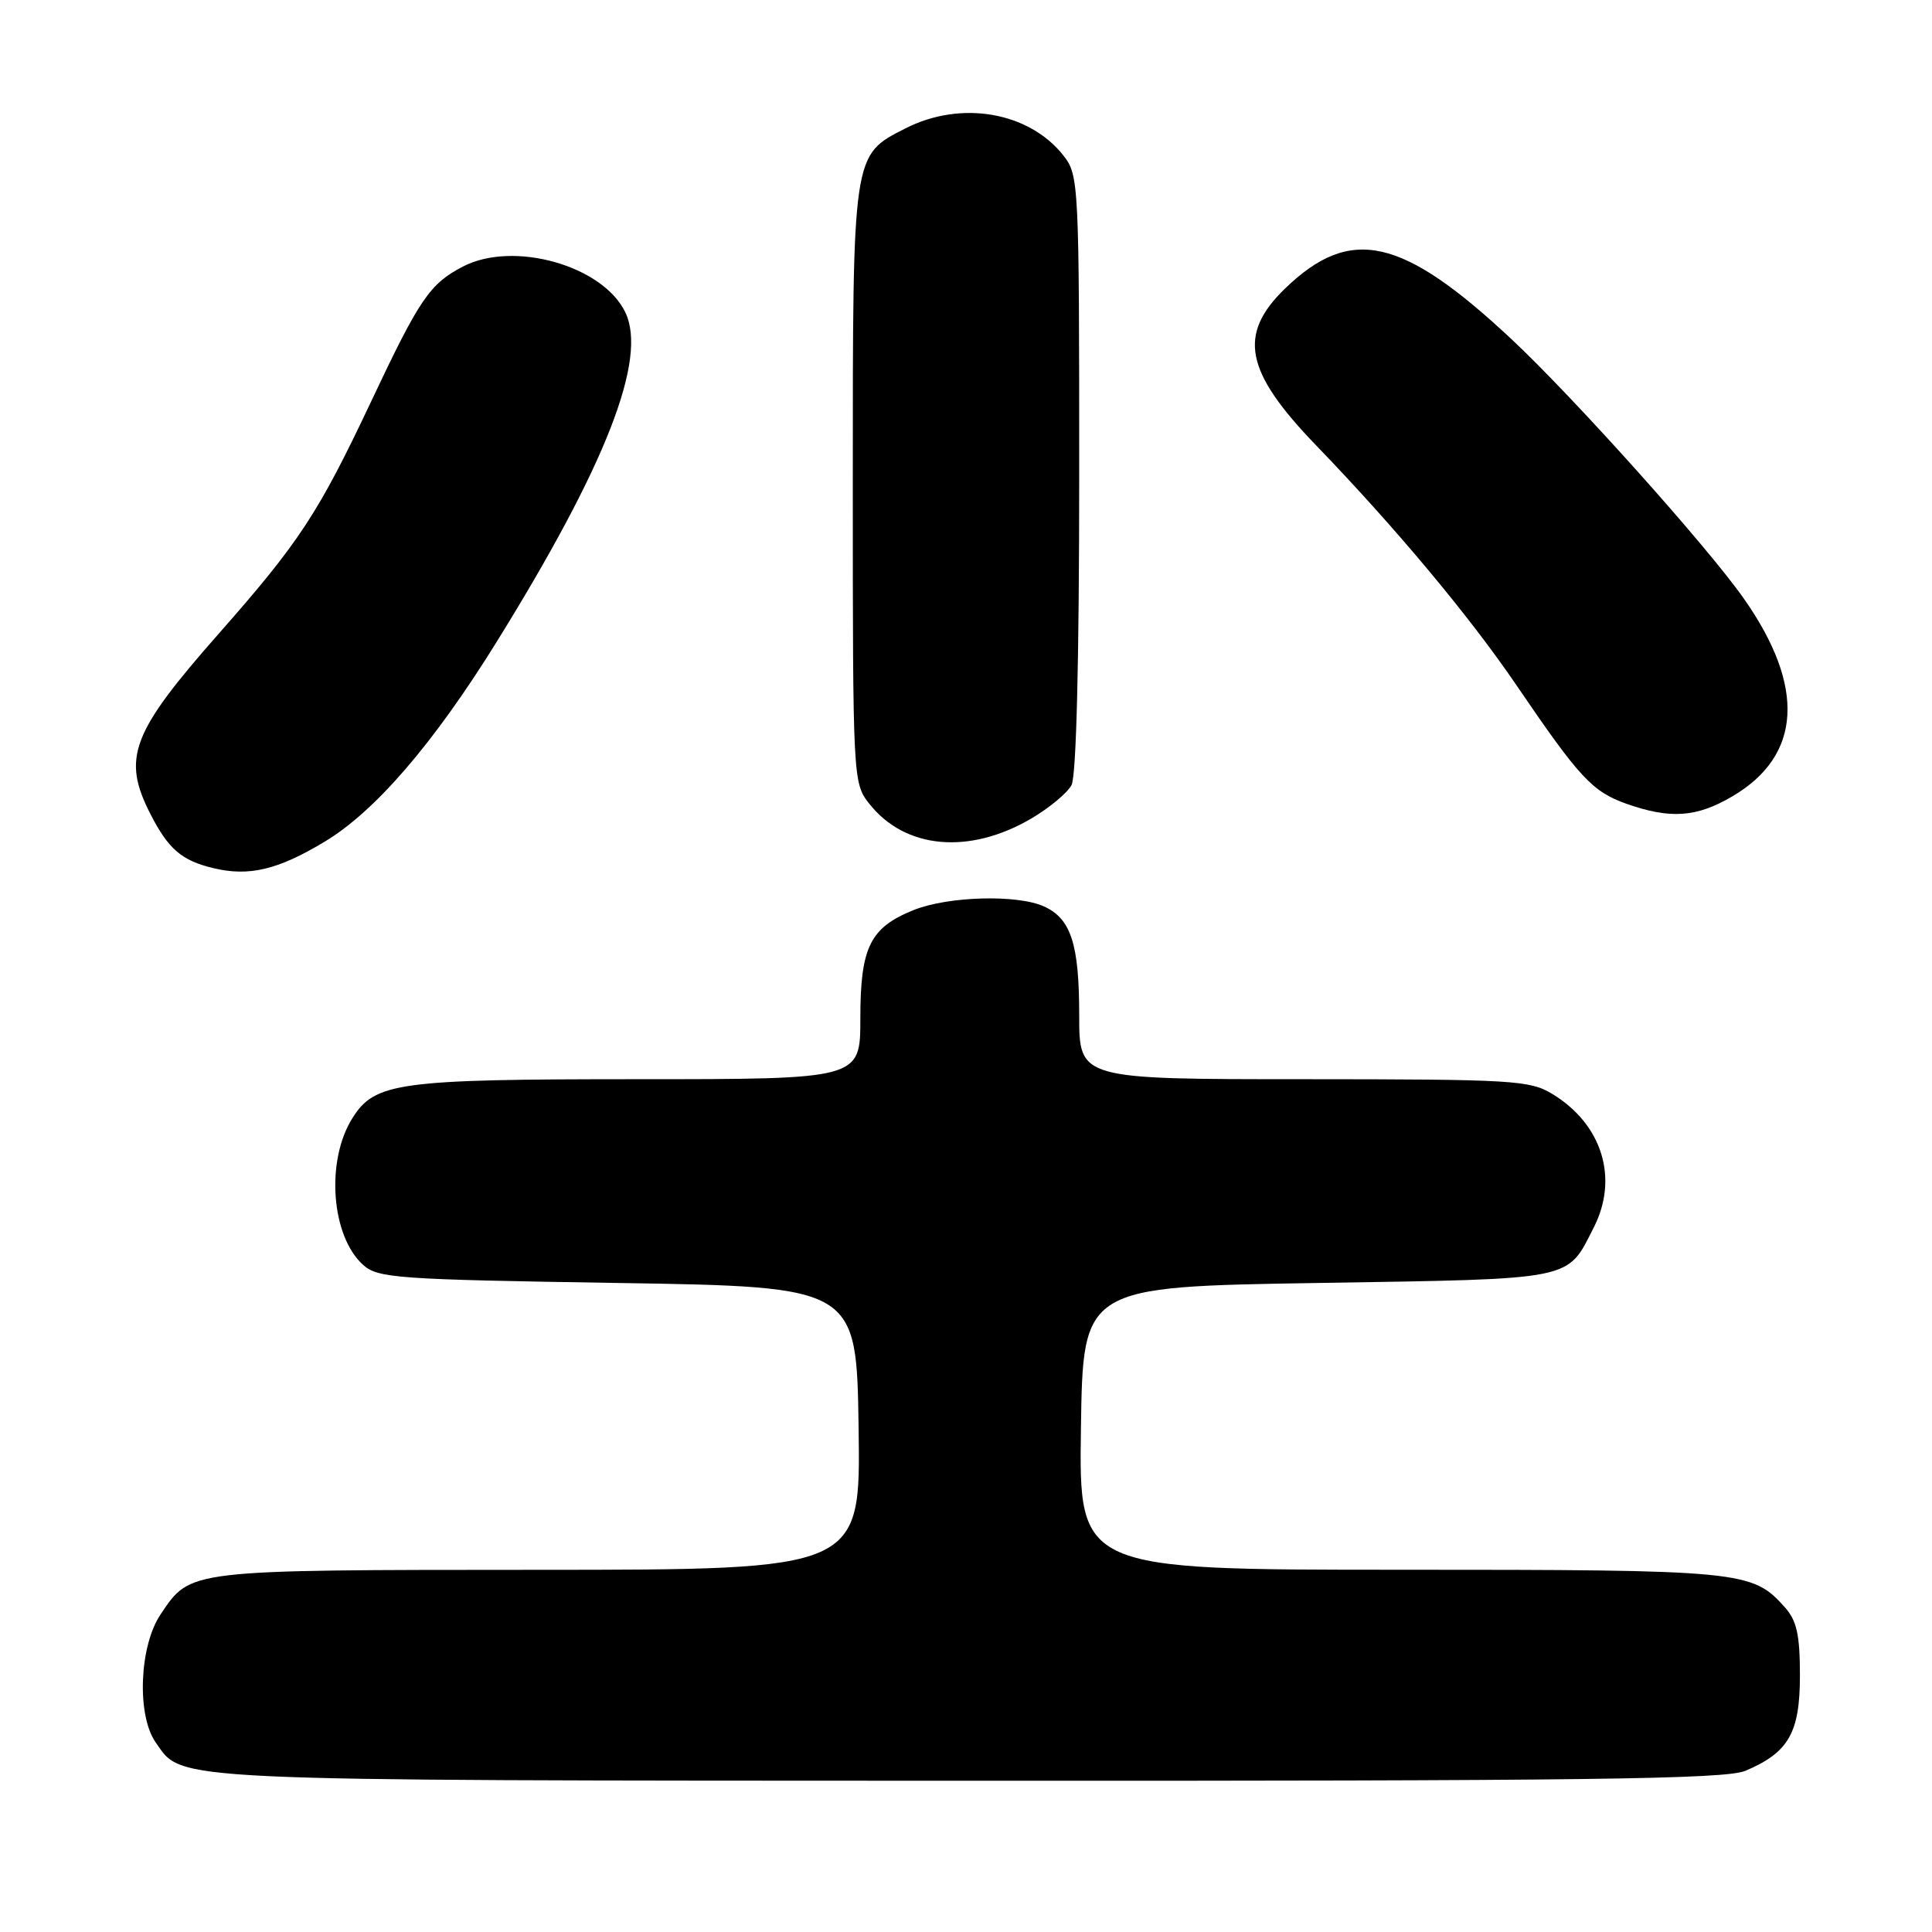 <?xml version="1.0" encoding="UTF-8" standalone="no"?>
<!DOCTYPE svg PUBLIC "-//W3C//DTD SVG 1.1//EN" "http://www.w3.org/Graphics/SVG/1.1/DTD/svg11.dtd" >
<svg xmlns="http://www.w3.org/2000/svg" xmlns:xlink="http://www.w3.org/1999/xlink" version="1.1" viewBox="0 0 256 256">
 <g >
 <path fill="currentColor"
d=" M 231.28 234.64 C 237.01 232.21 238.50 229.61 238.50 222.00 C 238.50 216.62 238.08 214.74 236.50 212.97 C 232.18 208.13 230.90 208.00 185.51 208.00 C 142.96 208.00 142.96 208.00 143.23 189.25 C 143.50 170.50 143.50 170.50 174.60 170.00 C 208.96 169.45 207.57 169.73 211.18 162.65 C 214.51 156.12 212.30 148.98 205.70 144.96 C 202.72 143.14 200.47 143.01 172.75 143.00 C 143.00 143.00 143.00 143.00 143.00 134.55 C 143.00 125.09 141.92 121.74 138.34 120.11 C 134.81 118.50 125.67 118.75 121.08 120.58 C 115.28 122.91 114.00 125.50 114.00 134.96 C 114.00 143.00 114.00 143.00 84.47 143.00 C 52.72 143.00 49.67 143.42 46.69 148.17 C 43.15 153.80 43.87 163.77 48.10 167.59 C 50.05 169.36 52.51 169.54 81.85 170.00 C 113.50 170.50 113.50 170.50 113.77 189.25 C 114.04 208.00 114.04 208.00 71.27 208.01 C 24.58 208.03 25.30 207.95 21.28 213.91 C 18.45 218.11 18.10 227.27 20.63 230.88 C 24.26 236.07 21.13 235.92 128.28 235.96 C 210.31 235.99 228.64 235.76 231.28 234.64 Z  M 43.00 111.54 C 49.70 107.52 57.43 98.55 65.78 85.10 C 80.29 61.71 85.82 47.57 82.86 41.39 C 79.89 35.19 68.06 31.85 61.36 35.31 C 56.95 37.60 55.62 39.54 49.19 53.17 C 42.18 68.02 39.69 71.81 29.05 83.89 C 17.40 97.10 16.13 100.42 19.93 107.86 C 22.30 112.50 24.07 114.03 28.26 115.03 C 32.98 116.17 36.79 115.27 43.00 111.54 Z  M 136.65 108.46 C 139.02 107.07 141.42 105.08 141.98 104.03 C 142.62 102.84 143.00 87.55 143.00 62.70 C 143.00 24.23 142.95 23.21 140.91 20.61 C 136.34 14.81 127.34 13.26 119.98 17.01 C 112.93 20.60 113.00 20.16 113.00 64.32 C 113.00 103.22 113.03 103.77 115.17 106.48 C 119.91 112.51 128.41 113.29 136.65 108.46 Z  M 229.53 105.53 C 238.73 100.14 239.28 91.03 231.10 79.36 C 226.29 72.48 208.55 52.68 200.28 44.94 C 185.79 31.39 178.96 29.86 170.30 38.21 C 163.98 44.31 164.94 49.22 174.38 59.00 C 184.94 69.95 194.69 81.62 200.92 90.77 C 209.30 103.08 210.98 104.89 215.50 106.50 C 221.31 108.55 224.79 108.32 229.53 105.53 Z "/>
</g>
</svg>